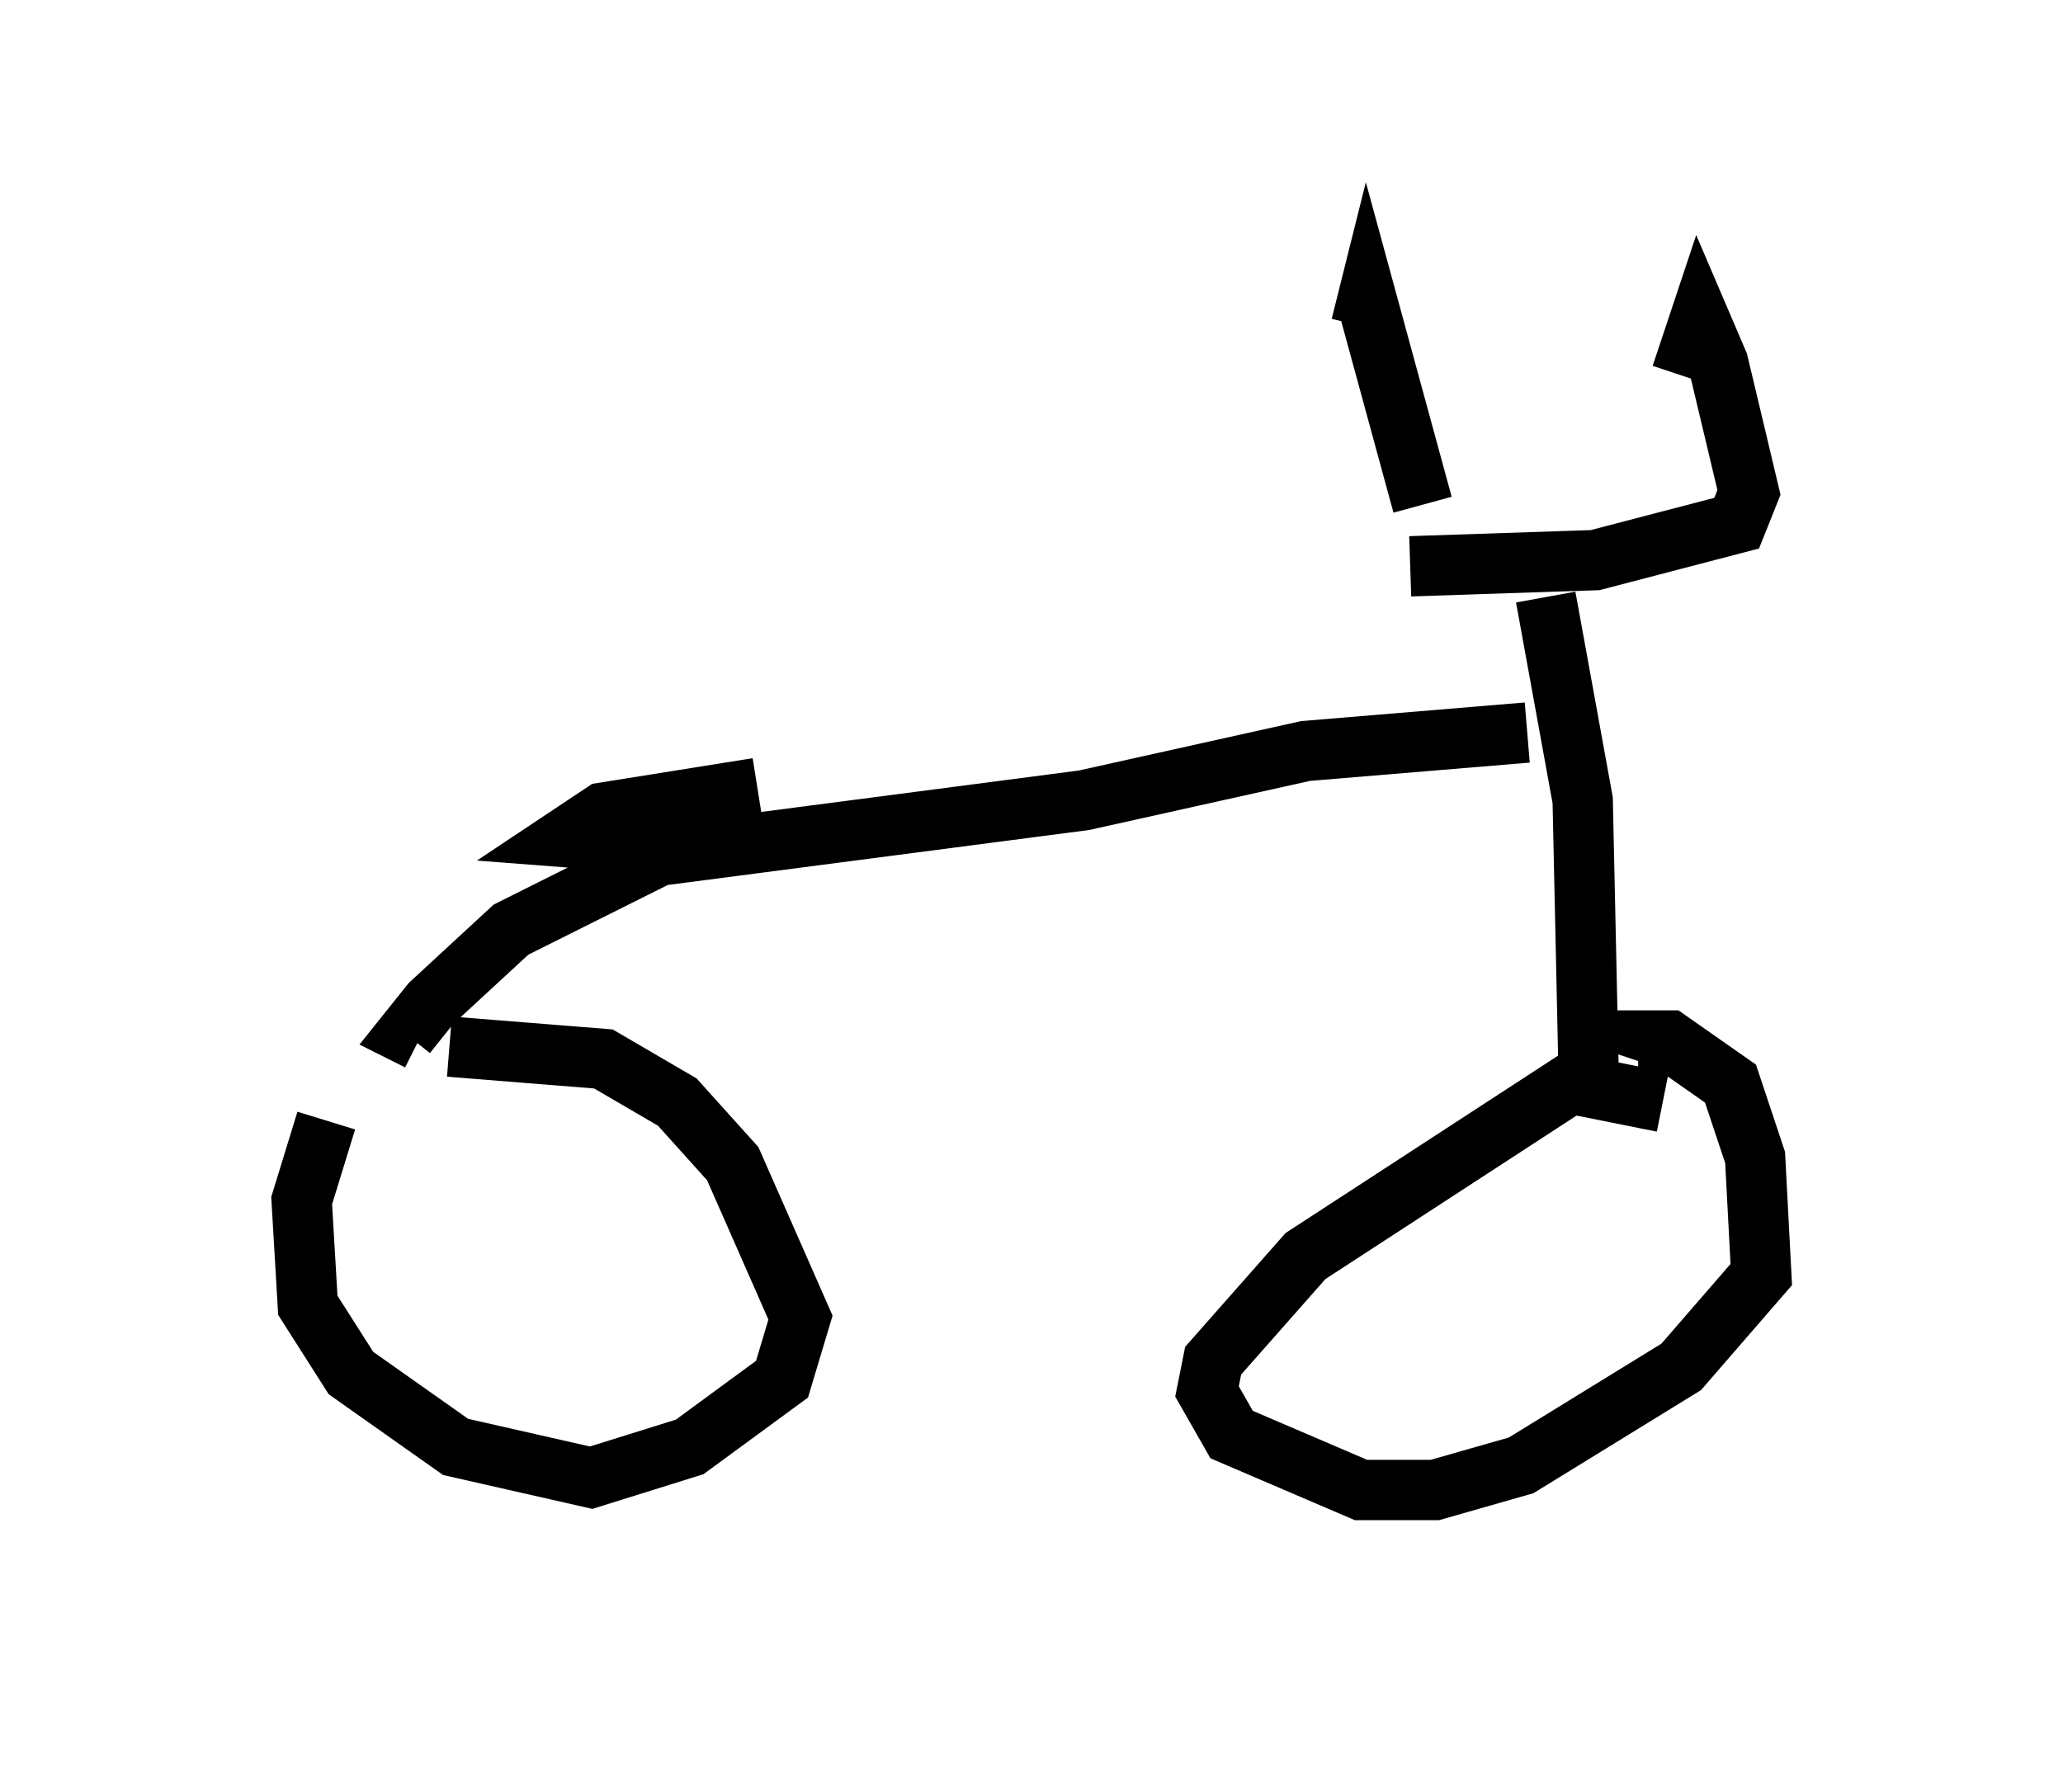 <?xml version="1.0" encoding="utf-8" ?>
<svg baseProfile="full" height="29.702" version="1.1" width="34.194" xmlns="http://www.w3.org/2000/svg" xmlns:ev="http://www.w3.org/2001/xml-events" xmlns:xlink="http://www.w3.org/1999/xlink"><defs /><rect fill="white" height="29.702" width="34.194" x="0" y="0" /><path d="M7.246, 17.352 m-1.838, 1.225 l-0.408, 1.327 0.102, 1.735 l0.715, 1.123 1.735, 1.225 l2.246, 0.51 1.633, -0.51 l1.531, -1.123 0.306, -1.021 l-1.123, -2.552 -0.919, -1.021 l-1.225, -0.715 -2.552, -0.204 m20.111, 0.919 l-1.531, -0.306 -4.39, 2.858 l-1.531, 1.735 -0.102, 0.51 l0.408, 0.715 2.144, 0.919 l1.225, 0.0 1.429, -0.408 l2.654, -1.633 1.327, -1.531 l-0.102, -1.94 -0.408, -1.225 l-1.021, -0.715 -0.51, 0.0 l-0.102, 0.306 m-0.715, 0.408 l-0.102, -4.696 -0.613, -3.369 m-2.246, -0.51 l3.063, -0.102 2.348, -0.613 l0.204, -0.51 -0.51, -2.144 l-0.306, -0.715 -0.306, 0.919 m-4.288, 2.144 l-0.919, -3.369 -0.102, 0.408 m2.756, 6.738 l-3.675, 0.306 -3.675, 0.817 l-7.044, 0.919 -2.45, 1.225 l-1.327, 1.225 -0.408, 0.51 l0.204, 0.102 m3.777, -3.267 l-1.327, -0.102 0.613, -0.408 l2.552, -0.408 " fill="none" stroke="black" stroke-width="1" /></svg>